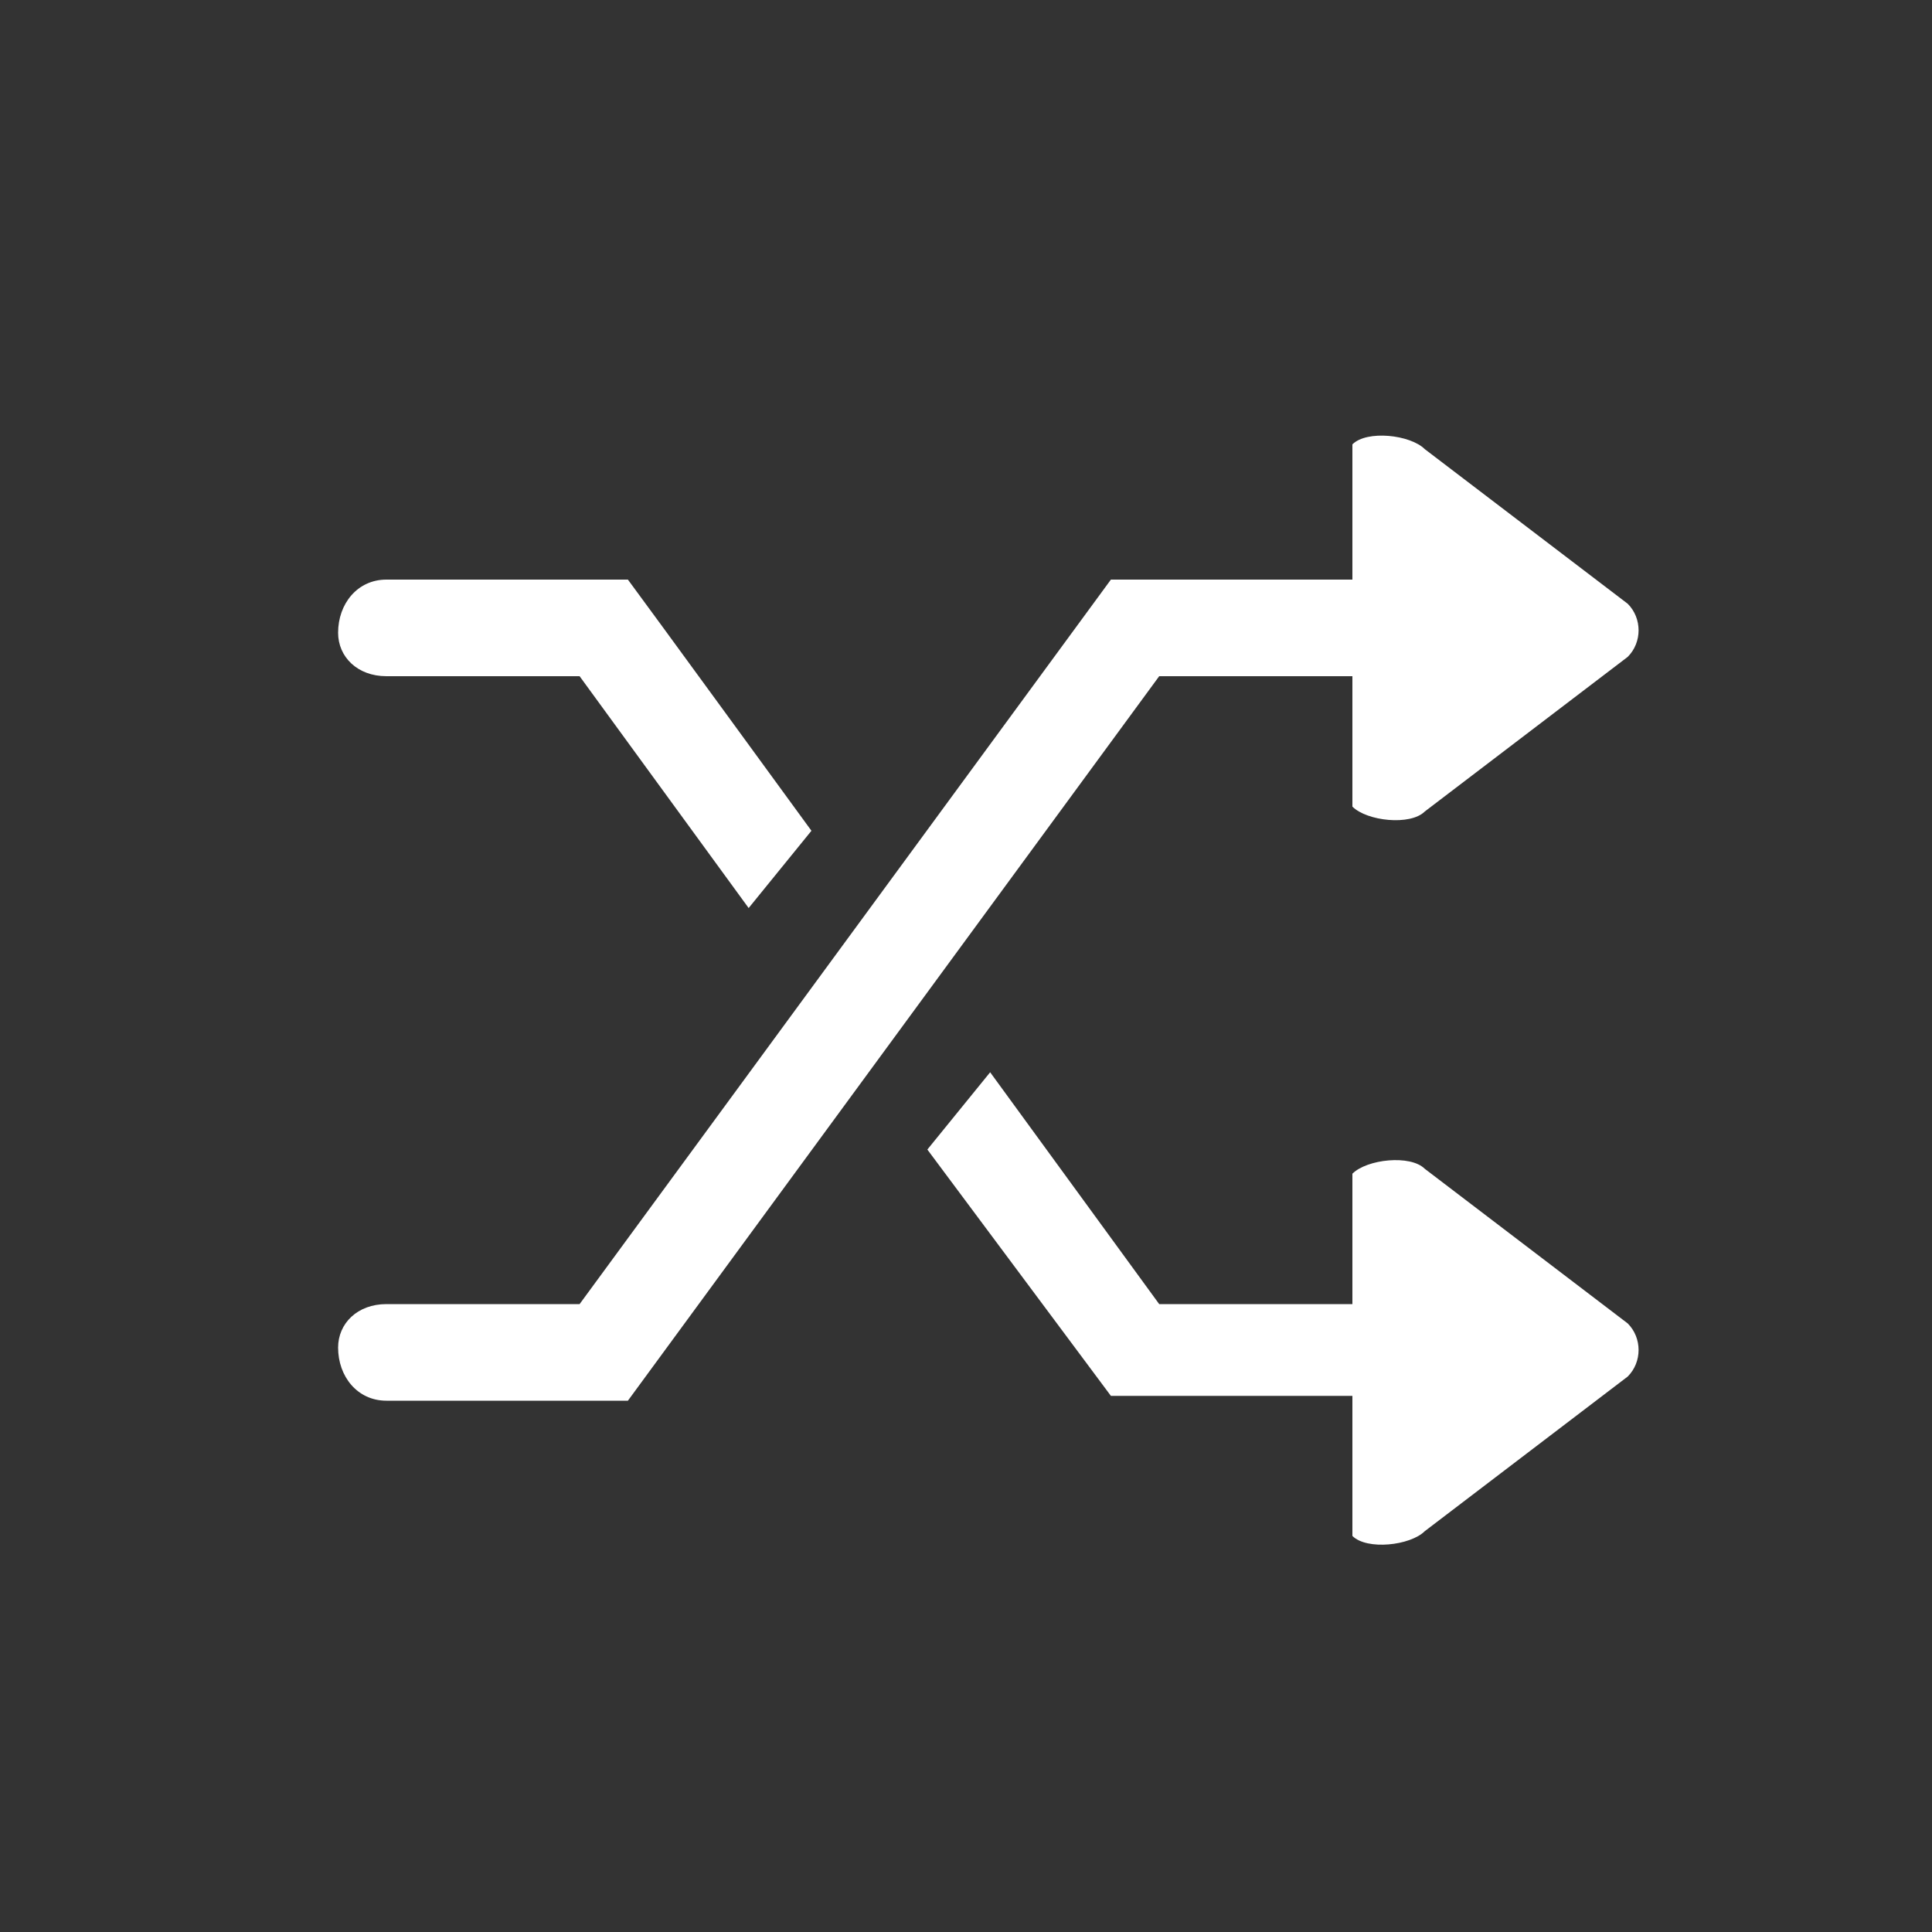 <?xml version="1.0" standalone="no"?><!DOCTYPE svg PUBLIC "-//W3C//DTD SVG 1.1//EN" "http://www.w3.org/Graphics/SVG/1.1/DTD/svg11.dtd"><svg t="1575985953293" class="icon" viewBox="0 0 1024 1024" version="1.1" xmlns="http://www.w3.org/2000/svg" p-id="25352" width="64" height="64" xmlns:xlink="http://www.w3.org/1999/xlink"><rect x="0" y="0" width="1024" height="1024" fill="#333333" stroke="none"/><defs><style type="text/css"></style></defs><path d="M204.8 358.4h102.4l89.6 122.88 33.28-40.96S340.48 317.44 332.8 307.2H204.8c-15.36 0-25.6 12.8-25.6 28.16 0 12.8 10.24 23.04 25.6 23.04z m512 0v69.12c7.68 7.68 30.72 10.24 38.4 2.56l107.52-81.92c7.68-7.68 7.68-20.48 0-28.16l-107.52-81.92c-7.68-7.68-30.72-10.24-38.4-2.56V307.2h-128L307.2 691.2H204.8c-15.36 0-25.6 10.24-25.6 23.04 0 15.36 10.24 28.16 25.6 28.16h128l281.6-384h102.4z m38.4 261.12c-7.68-7.68-30.72-5.12-38.4 2.56V691.2h-102.4l-89.6-122.88-33.28 40.96 97.28 130.56h128v74.24c7.68 7.68 30.72 5.12 38.4-2.56l107.52-81.92c7.68-7.68 7.68-20.48 0-28.16l-107.52-81.92z" p-id="25353" fill="#ffffff"></path></svg>